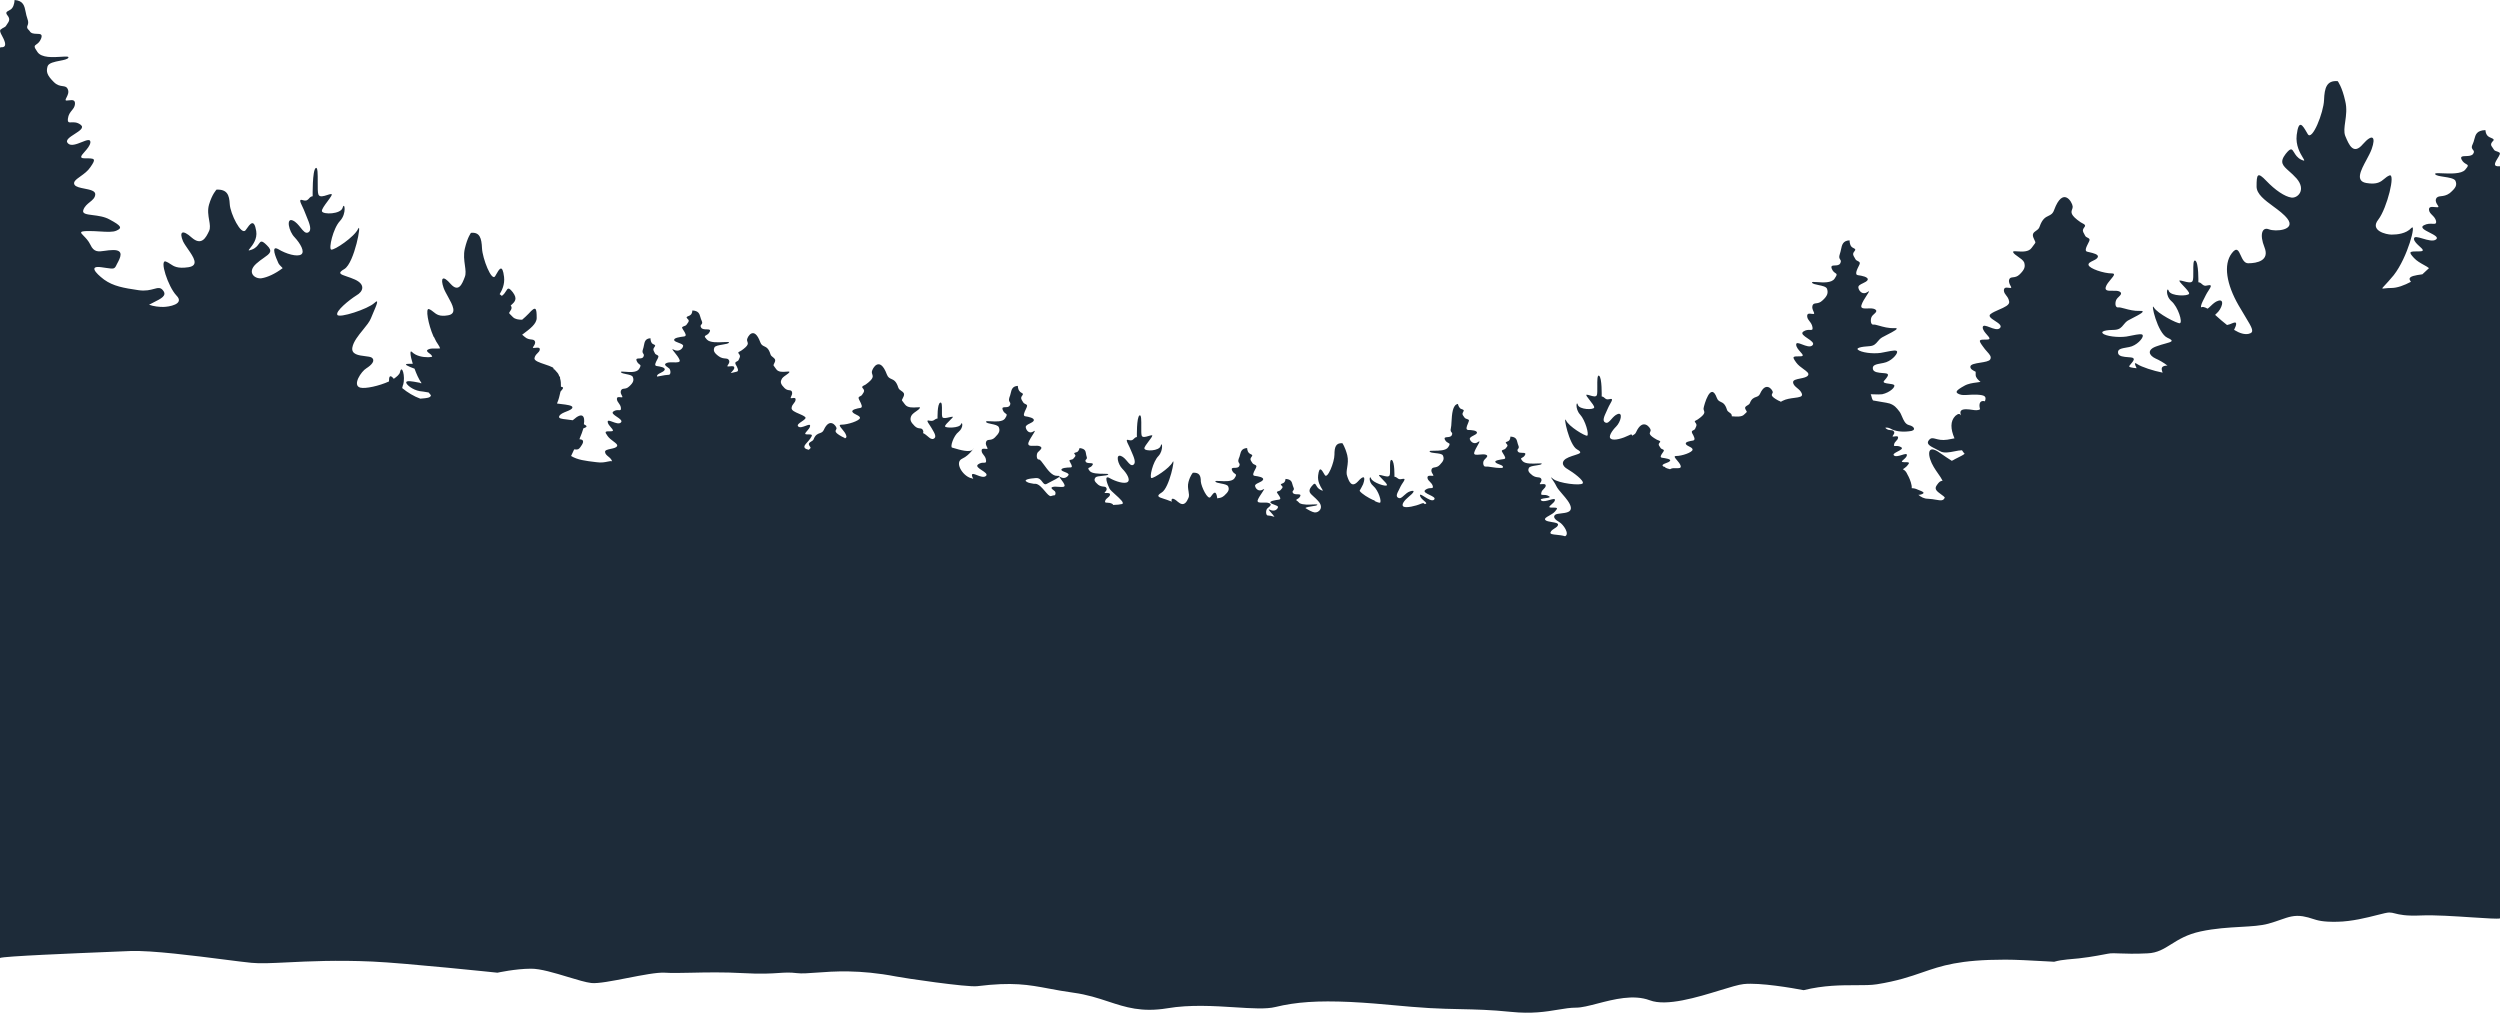 <svg width="2000" height="811" viewBox="0 0 2000 811" fill="none" xmlns="http://www.w3.org/2000/svg">
<path fill-rule="evenodd" clip-rule="evenodd" d="M1.058 27.518C1.058 27.518 0.706 27.165 0.706 26.812C-0.353 24.696 0 23.637 1.058 23.284C1.494 22.848 2.11 22.532 2.733 22.212C3.621 21.756 4.524 21.292 4.939 20.462C5.202 20.042 5.472 19.645 5.733 19.263C7.224 17.075 8.4 15.351 5.998 12.348C4.137 10.023 5.342 9.383 6.986 8.511C7.836 8.059 8.804 7.545 9.525 6.703C11.642 4.234 11.642 0 11.642 0C18.718 0.524 19.564 4.746 20.544 9.631C20.883 11.322 21.238 13.093 21.873 14.817C23.037 17.81 22.477 19.236 22.04 20.35C21.549 21.6 21.212 22.457 23.637 24.696C24.755 26.931 27.318 26.998 29.527 27.057C32.2 27.127 34.355 27.184 32.81 31.046C31.697 33.69 30.2 34.742 29.119 35.502C27.46 36.668 26.783 37.143 29.988 41.63C33.265 46.437 42.633 45.831 48.87 45.427C52.703 45.179 55.355 45.008 54.683 46.216C53.919 47.439 51.036 47.999 47.87 48.615C43.728 49.42 39.102 50.32 38.102 52.919C36.691 57.506 37.749 60.328 43.041 65.62C45.721 68.299 48.128 68.627 50.082 68.893C51.987 69.153 53.46 69.353 54.331 71.618C55.284 73.906 54.072 76.298 53.204 78.013C52.466 79.469 51.976 80.438 53.272 80.438C53.881 80.438 54.555 80.356 55.235 80.273C57.707 79.972 60.252 79.662 59.975 83.26C59.808 85.432 58.691 86.813 57.487 88.302C56.148 89.957 54.702 91.745 54.331 94.902C53.96 98.05 55.145 97.991 57.221 97.887C59.101 97.793 61.712 97.662 64.561 99.841C67.59 102.157 63.693 104.652 59.727 107.192C55.839 109.681 51.885 112.213 54.331 114.659C56.674 117.182 61.411 115.285 65.438 113.673C69.293 112.13 72.496 110.847 72.323 113.953C72.021 116.525 69.642 119.227 67.663 121.475C65.028 124.467 63.102 126.654 67.737 126.654C75.851 126.654 77.262 126.654 72.323 133.71C70.295 136.83 67.095 139.122 64.369 141.074C60.929 143.537 58.245 145.46 59.623 147.822C60.717 149.541 64.165 150.221 67.637 150.906C72.001 151.768 76.4 152.636 76.204 155.583C76.021 158.331 74.03 159.938 71.861 161.687C69.855 163.306 67.696 165.048 66.678 167.931C65.526 171.004 69.183 171.463 74.234 172.097C78.462 172.628 83.667 173.281 87.846 175.692C97.019 180.632 98.077 182.396 93.138 184.512C90.319 185.813 85.499 185.515 79.992 185.174C76.54 184.96 72.818 184.729 69.148 184.865C63.362 185.079 64.345 186.074 66.877 188.641C68.514 190.3 70.8 192.616 72.323 195.802C75.127 201.92 78.669 201.406 83.879 200.651C85.879 200.361 88.124 200.035 90.668 200.035C99.588 200.035 96.165 206.373 93.699 210.94L93.491 211.325C91.641 215.334 91.407 215.299 84.545 214.285C83.557 214.138 82.431 213.972 81.143 213.794C71.265 212.383 75.851 218.028 83.26 223.673C90.668 228.965 98.783 230.376 110.778 232.14C116.426 232.97 120.275 231.924 123.172 231.136C126.427 230.25 128.481 229.692 130.534 232.492C133.691 236.51 128.912 238.893 123.221 241.731C121.915 242.383 120.562 243.058 119.245 243.782C123.126 245.193 127.359 245.546 130.534 245.546C134.768 245.546 148.174 243.429 141.118 236.373C134.415 229.317 127.359 207.444 132.651 209.208C134.054 209.709 135.143 210.437 136.259 211.183C139.073 213.064 142.054 215.057 150.644 213.794C159.532 212.487 154.86 205.756 150.409 199.342C148.853 197.101 147.324 194.898 146.41 192.979C143.235 185.571 145.705 183.101 153.466 190.157C161.228 196.86 164.756 190.157 167.225 184.865C168.408 182.499 167.891 179.485 167.303 176.056C166.663 172.328 165.939 168.108 167.225 163.697C169.695 155.23 173.223 151.702 173.223 151.702C181.69 151.349 183.454 155.936 183.807 163.344C184.159 170.753 192.979 188.746 196.507 184.159L196.865 183.64C199.944 179.173 203.277 174.338 204.974 184.865C206.001 191.23 202.008 196.162 200.021 198.616C198.594 200.378 198.202 200.862 201.447 199.682C204.617 198.529 206.022 196.552 207.055 195.097C208.551 192.991 209.268 191.981 213.441 196.155C218.573 201.03 215.867 202.919 211.024 206.301C209.208 207.569 207.091 209.047 204.974 210.972C197.213 218.028 203.916 223.32 209.208 222.614C213.794 221.909 220.145 219.086 226.142 214.5L226.141 214.499C224.377 212.735 222.967 211.324 222.614 210.266C220.85 206.385 216.264 195.802 222.614 199.33C228.965 203.21 237.784 205.68 240.959 203.563C244.135 201.447 240.254 194.743 235.668 189.804C231.081 185.218 228.612 173.928 234.256 176.398C236.784 177.504 238.746 179.954 240.49 182.133C242.641 184.819 244.461 187.092 246.604 185.923C249.799 184.181 247.495 178.613 245.399 173.55C244.949 172.462 244.509 171.398 244.135 170.4C243.505 168.617 242.657 166.833 241.907 165.254C240.133 161.522 238.9 158.93 242.371 160.169C245.241 160.99 246.205 159.903 247.202 158.78C247.92 157.97 248.655 157.142 250.132 156.994C250.132 156.994 249.78 136.179 252.602 134.415C254.249 133.386 254.214 139.567 254.179 145.594C254.155 149.893 254.131 154.114 254.719 155.583C255.692 158.015 259.012 156.926 261.79 156.015C263.041 155.604 264.183 155.23 264.95 155.23C266.363 155.23 264.325 157.974 262.027 161.068C259.737 164.151 257.189 167.581 257.541 168.989C258.247 171.812 272.711 171.459 274.122 166.167C275.534 160.875 277.65 170.753 272.006 176.751C266.361 182.748 262.833 198.977 264.95 199.682C267.419 200.388 283.648 189.451 286.47 183.101C289.646 176.751 283.648 210.266 275.534 215.206C269.627 218.544 272.319 219.452 277.487 221.196C279.419 221.848 281.697 222.616 284.001 223.673C292.468 227.553 290.704 233.198 285.059 236.373C279.414 239.901 268.125 249.074 269.889 251.896C271.3 254.719 294.232 247.31 299.524 242.371C303.617 238.55 301.167 244.229 298.703 249.937C297.982 251.607 297.26 253.281 296.701 254.719C295.667 257.379 293.145 260.474 290.461 263.768C286.739 268.336 282.704 273.289 281.884 278.003C280.915 283.572 287.092 284.322 292.089 284.929C294.373 285.206 296.411 285.453 297.407 286.117C300.582 288.587 297.054 292.115 293.173 294.584C288.94 297.054 281.531 308.344 288.234 310.108C292.468 311.166 303.405 308.697 311.166 305.168C311.166 301.288 311.872 299.171 315.047 303.052C317.516 301.288 319.633 299.524 319.986 297.76C321.397 291.057 324.572 300.935 322.456 307.991C322.25 308.196 322.165 308.639 322.059 309.183C321.983 309.574 321.897 310.017 321.75 310.46C325.983 313.988 331.275 317.164 336.214 318.927C336.748 318.874 337.306 318.829 337.87 318.783C341.034 318.526 344.382 318.254 344.682 316.458V316.105C344.329 315.752 344.064 315.399 343.8 315.047C343.535 314.694 343.271 314.341 342.917 313.988C341.711 313.747 340.34 313.506 338.579 313.265C337.764 313.153 336.866 313.042 335.862 312.93C329.864 311.872 324.925 307.638 324.925 305.874C325.255 304.223 329.605 305.045 334.79 306.025L335.862 306.227C336.214 306.58 336.567 306.58 337.273 306.58C334.803 303.052 333.039 298.818 331.628 294.937C326.689 293.173 321.75 291.057 327.042 291.057H330.217C328.1 284.354 327.747 279.767 329.511 281.531C333.039 285.059 338.684 285.765 342.212 285.765C342.917 285.765 344.329 285.765 345.74 285.412C345.74 285.059 345.387 284.354 345.034 284.001C344.732 283.598 344.144 283.167 343.538 282.723C342.02 281.612 340.396 280.423 342.917 279.414C344.244 278.751 346.542 278.781 348.68 278.808C349.953 278.825 351.169 278.84 352.09 278.709C351.738 277.65 351.385 276.945 350.679 275.886C349.621 274.475 348.209 272.006 347.151 269.536C346.798 269.536 346.798 269.183 346.798 269.183C342.565 259.658 340.095 245.899 343.271 247.31C344.687 247.855 345.734 248.703 346.795 249.563C349.168 251.486 351.614 253.468 358.441 252.249C365.941 250.956 362.065 243.975 358.35 237.283C356.998 234.846 355.666 232.448 354.913 230.376C352.09 222.261 354.207 219.792 360.557 227.201C366.908 234.257 369.73 227.2 371.847 221.556C372.86 219.024 372.419 215.847 371.915 212.217C371.366 208.258 370.743 203.761 371.847 198.977C373.964 189.804 376.786 186.276 376.786 186.276C383.842 185.571 385.253 190.51 385.606 198.624C385.959 206.738 393.367 225.789 396.19 220.85C396.374 220.527 396.559 220.2 396.743 219.873C399.375 215.202 401.927 210.675 403.246 221.556C403.951 227.553 401.482 232.492 399.718 235.315C399.864 235.461 400.071 235.607 400.313 235.779C400.655 236.021 401.068 236.313 401.482 236.726C403.218 235.486 404.169 233.941 404.903 232.75C406.257 230.551 406.87 229.556 410.302 233.904C414.182 239.196 412.066 241.312 408.538 244.488C409.243 245.193 409.596 246.251 408.89 247.663C407.9 249.478 407.296 249.981 407.331 250.436C407.37 250.953 408.236 251.407 410.302 253.66C412.066 255.424 414.888 255.777 417.71 255.777C419.474 254.366 421.238 252.602 423.002 250.838C428.647 244.488 429.353 246.251 429.353 254.366C429.353 259.066 423.921 263.127 418.531 267.158L417.71 267.772C418.082 268.144 418.453 268.417 418.824 268.696C419.159 268.947 419.493 269.202 419.827 269.536C421.662 271.188 423.497 271.407 424.985 271.585C426.357 271.75 427.434 271.879 427.941 273.064C428.517 274.599 427.527 276.03 426.845 277.016C426.273 277.842 425.918 278.356 426.883 278.356C427.372 278.356 427.917 278.3 428.461 278.243C430.277 278.055 432.094 277.867 431.822 279.767C431.658 280.913 430.887 281.679 430.037 282.524C429.054 283.499 427.967 284.579 427.589 286.47C427.125 288.555 431.531 290.032 435.909 291.5C438.198 292.267 440.479 293.031 442.053 293.879C442.759 294.232 443.112 294.937 442.759 295.29C443.464 295.29 444.17 295.996 445.229 297.407C446.287 298.465 446.992 299.524 447.345 300.935C447.44 301.029 447.534 301.098 447.622 301.163C447.862 301.338 448.051 301.477 448.051 301.993V302.699C448.756 304.816 448.756 306.932 448.756 309.402C451.226 309.755 450.873 310.46 448.404 313.283C447.698 316.458 446.992 319.633 445.581 322.808C446.58 322.962 447.745 323.099 448.954 323.241C453.299 323.751 458.205 324.327 457.929 325.983C457.757 327.359 455.573 328.232 453.216 329.174C450.738 330.164 448.068 331.231 447.345 333.039C446.585 334.813 449.466 335.131 453.373 335.562C454.904 335.73 456.593 335.916 458.282 336.214C458.282 335.862 458.635 335.862 458.635 335.862C466.043 329.158 468.16 333.039 467.102 339.39C469.924 340.801 469.924 341.506 467.102 342.565H466.749C466.043 345.034 464.985 347.857 463.927 350.326C463.927 350.679 463.574 351.032 463.574 351.385C468.513 351.738 466.043 355.265 464.279 357.735C462.868 359.499 462.515 359.852 459.34 359.499C458.988 360.381 458.547 361.263 458.106 362.145C457.665 363.027 457.223 363.909 456.871 364.791C462.134 367.948 468.094 368.664 476.834 369.712L476.98 369.73C481.148 370.355 483.962 369.749 486.076 369.294C487.541 368.979 488.67 368.736 489.681 369.024C489.162 367.297 487.882 366.246 486.67 365.25C485.406 364.213 484.216 363.236 484.036 361.616C483.847 360.103 486.193 359.604 488.627 359.086C490.734 358.637 492.907 358.175 493.562 357.029C494.369 355.818 492.75 354.606 490.687 353.063C489.147 351.911 487.36 350.574 486.153 348.915C483.33 345.034 484.036 345.034 488.622 345.034C491.456 345.034 490.341 343.757 488.809 342.001C487.671 340.697 486.303 339.129 486.153 337.626C485.982 335.922 487.787 336.604 490.017 337.448C492.404 338.351 495.277 339.438 496.737 337.979C498.139 336.576 495.797 335 493.517 333.466C491.208 331.912 488.964 330.401 490.739 329.159C492.377 328.012 493.862 328.082 494.949 328.134C496.203 328.193 496.926 328.227 496.737 326.336C496.547 324.628 495.745 323.533 494.989 322.501C494.34 321.614 493.725 320.774 493.562 319.633C493.285 317.419 494.745 317.593 496.238 317.771C496.649 317.82 497.062 317.869 497.442 317.869C498.26 317.869 497.94 317.262 497.468 316.365C496.92 315.327 496.169 313.902 496.737 312.577C497.26 311.18 498.13 311.08 499.26 310.949C500.413 310.817 501.836 310.653 503.44 309.049C506.615 306.227 507.321 304.11 506.262 301.64C505.874 300.281 503.347 299.777 500.977 299.304C499.042 298.918 497.212 298.553 496.737 297.76C496.474 297.103 497.97 297.229 500.117 297.408C503.738 297.711 509.208 298.17 511.201 295.29C512.936 292.472 512.538 292.185 511.565 291.481C510.954 291.041 510.117 290.436 509.437 288.94C508.48 286.834 509.704 286.806 511.249 286.77C512.552 286.739 514.084 286.703 514.729 285.412C515.4 284.069 515.034 283.525 514.617 282.906C514.157 282.223 513.636 281.449 514.376 279.414C514.74 278.415 514.939 277.369 515.132 276.361C515.687 273.453 516.182 270.856 520.374 270.594C520.374 270.594 520.374 273.064 521.432 274.475C521.813 274.983 522.423 275.263 522.965 275.511C523.929 275.953 524.678 276.296 523.549 277.65C522.182 279.292 522.722 280.296 523.363 281.487C523.549 281.832 523.743 282.193 523.902 282.59C524.177 283.277 524.826 283.589 525.433 283.881C526.385 284.339 527.233 284.747 526.372 286.47C526.169 286.875 525.952 287.288 525.736 287.698C524.447 290.146 523.198 292.518 525.313 292.821C527.783 293.173 532.722 293.879 531.663 295.996C531.182 296.958 529.825 297.629 528.522 298.273C526.959 299.046 525.474 299.781 525.666 300.935V301.288C526.576 301.122 527.447 300.957 528.27 300.801C530.958 300.29 533.135 299.876 534.486 299.876C536.955 300.229 536.603 296.349 535.544 294.937C535.202 294.595 534.693 294.232 534.169 293.858C532.535 292.691 530.755 291.42 533.427 290.351C534.68 289.794 536.756 289.842 538.724 289.886C541.745 289.955 544.513 290.018 543.658 287.881C542.994 286.054 541.079 283.68 539.643 281.9C538.028 279.898 537.018 278.647 539.072 279.767C542.953 281.884 546.128 279.062 546.481 276.945C546.882 275.74 544.886 274.993 542.895 274.248C541.386 273.683 539.881 273.119 539.425 272.358C538.386 270.281 544.145 269.562 547.027 269.203L547.187 269.183C549.741 268.864 548.249 266.521 546.635 263.986C546.466 263.721 546.295 263.453 546.128 263.186C545.072 261.708 546.039 261.367 547.212 260.953C547.999 260.676 548.878 260.366 549.303 259.658C549.535 259.271 549.801 258.919 550.052 258.585C550.948 257.396 551.662 256.449 550.009 255.072C548.635 253.698 549.49 253.364 550.646 252.913C551.271 252.67 551.983 252.392 552.479 251.896C553.89 250.838 553.89 248.368 553.89 248.368C558.887 248.631 559.571 251.052 560.326 253.729C560.583 254.642 560.85 255.585 561.298 256.483C562.21 258.306 561.614 258.999 561.068 259.632C560.558 260.224 560.093 260.764 560.945 262.127C561.752 263.419 563.667 263.454 565.305 263.485C567.246 263.521 568.797 263.55 567.648 265.655C566.804 267.203 565.68 267.797 564.879 268.22C563.671 268.858 563.198 269.107 565.532 271.653C567.927 274.265 574.486 273.922 578.909 273.691C581.654 273.547 583.577 273.447 583.172 274.122C582.691 274.924 580.463 275.288 578.075 275.679C575.206 276.148 572.107 276.656 571.529 278.003C570.471 280.473 571.177 282.237 575.057 285.059C577.015 286.483 578.794 286.65 580.212 286.782C581.604 286.913 582.647 287.011 583.172 288.234C583.944 289.585 583.026 290.936 582.384 291.883C581.851 292.667 581.507 293.173 582.466 293.173C582.955 293.173 583.5 293.117 584.044 293.061C585.86 292.873 587.677 292.685 587.405 294.584C587.168 295.533 586.453 296.322 585.688 297.166C585.315 297.578 584.93 298.002 584.583 298.465C585.147 298.324 585.825 298.183 586.502 298.042C587.518 297.83 588.534 297.619 589.169 297.407C591.639 297.054 589.875 293.879 588.464 291.409C587.838 289.95 588.568 289.599 589.416 289.193C590.002 288.911 590.645 288.603 590.933 287.881C591.072 287.533 591.225 287.213 591.37 286.909C591.96 285.673 592.419 284.711 591.286 283.295C590.013 282.023 590.76 281.668 591.805 281.172C592.208 280.98 592.656 280.768 593.05 280.473C599.045 276.302 598.492 274.828 597.937 273.346C597.741 272.823 597.544 272.298 597.636 271.653C597.989 269.183 603.281 260.363 608.22 273.77C608.987 275.917 610.154 276.464 611.43 277.062C613.091 277.841 614.938 278.708 616.334 283.295C616.626 284.461 617.519 285.145 618.368 285.795C619.574 286.719 620.691 287.574 619.862 289.646C619.207 291.285 618.779 291.706 618.793 292.111C618.809 292.578 619.41 293.024 620.921 295.29C622.668 297.911 626.578 297.557 629.136 297.326C630.711 297.184 631.773 297.088 631.505 297.76C631.061 298.499 629.999 299.237 628.863 300.028C627.285 301.125 625.564 302.322 625.154 303.757C624.096 305.874 624.802 307.638 627.624 310.46C629.048 311.885 630.382 312.051 631.445 312.184C632.489 312.314 633.272 312.412 633.622 313.635C634 314.961 633.363 316.286 632.909 317.23C632.517 318.045 632.262 318.575 632.916 318.575C633.233 318.575 633.604 318.521 633.984 318.466C635.295 318.277 636.717 318.072 636.444 319.986C636.281 321.129 635.664 321.894 635.013 322.701C634.258 323.637 633.458 324.631 633.269 326.336C633.045 328.35 636.084 329.654 639.148 330.969C640.916 331.727 642.691 332.489 643.853 333.392C645.452 334.458 643.471 335.793 641.427 337.171C639.412 338.528 637.335 339.928 638.561 341.154C639.829 342.422 642.402 341.456 644.556 340.647C646.594 339.882 648.258 339.257 648.086 340.801C647.933 342.174 646.659 343.613 645.604 344.804C644.22 346.368 643.214 347.504 645.616 347.504C649.85 347.504 650.556 347.504 648.086 351.032C647.296 352.161 646.433 353.11 645.672 353.947C644.054 355.725 642.893 357.001 643.853 358.441C644.558 359.146 645.616 359.499 647.028 359.852C648.064 358.815 648.508 358.54 648.526 358.239C648.545 357.926 648.101 357.584 647.38 356.324C646.542 354.646 647.697 353.966 648.921 353.245C649.756 352.754 650.622 352.243 650.908 351.385C652.303 347.799 654.147 347.138 655.807 346.543C657.086 346.085 658.255 345.666 659.023 343.976C663.609 333.745 668.901 340.448 669.254 342.565C669.254 342.983 669.056 343.342 668.857 343.702C668.216 344.862 667.566 346.038 673.487 349.268C673.931 349.563 674.374 349.735 674.765 349.887C675.309 350.097 675.752 350.269 675.957 350.679C677.015 350.326 677.368 349.621 677.015 348.562C676.557 346.729 674.974 344.83 673.67 343.265C671.963 341.217 670.734 339.742 673.135 339.742C678.427 339.742 687.599 336.567 687.952 334.45C688.144 333.296 686.658 332.562 685.096 331.789C683.792 331.145 682.436 330.474 681.955 329.511C680.896 327.747 685.835 326.689 688.305 326.336C690.517 326.02 689.049 323.156 687.704 320.533C687.548 320.229 687.393 319.927 687.246 319.633C686.362 317.864 687.141 317.481 688.106 317.007C688.681 316.725 689.321 316.41 689.716 315.752C689.903 315.441 690.1 315.152 690.29 314.875C691.174 313.582 691.874 312.557 690.422 310.813C689.026 309.417 690.059 308.905 691.426 308.228C691.786 308.049 692.17 307.859 692.538 307.638C699.076 302.931 698.442 301.131 697.819 299.366C697.602 298.75 697.386 298.137 697.478 297.407C697.83 294.584 703.828 284.354 709.473 299.524C710.394 301.981 711.717 302.566 713.149 303.2C715.008 304.023 717.051 304.928 718.645 310.108C719.072 311.387 720.129 312.094 721.123 312.759C722.596 313.743 723.932 314.636 722.879 317.164C722.039 319.18 721.519 319.676 721.547 320.137C721.579 320.645 722.274 321.112 723.937 323.514C725.93 326.392 730.563 326.074 733.476 325.875C735.204 325.756 736.326 325.679 735.932 326.336C735.458 327.285 734.203 328.164 732.867 329.098C731.225 330.248 729.46 331.483 728.876 333.039C727.818 335.862 728.523 337.626 731.699 340.801C733.302 342.404 734.725 342.568 735.878 342.701C737.008 342.831 737.878 342.932 738.402 344.329C738.755 345.034 738.755 345.74 738.402 346.446C739.964 347.156 741.184 348.209 742.267 349.145C743.875 350.534 745.183 351.664 746.869 351.032C749.588 349.823 747.65 346.546 745.93 343.635C745.641 343.146 745.358 342.668 745.105 342.212C744.642 341.379 744.058 340.522 743.518 339.729C742 337.501 740.831 335.786 743.694 336.567C745.991 336.985 746.805 336.414 747.672 335.804C748.27 335.385 748.893 334.947 750.044 334.803C750.044 334.803 749.691 323.161 752.161 322.103C753.645 321.467 753.6 325.033 753.558 328.441C753.53 330.705 753.502 332.9 753.925 333.745C754.635 334.927 757.089 334.366 759.267 333.867C760.338 333.622 761.342 333.392 762.039 333.392C762.876 333.392 761.489 334.742 759.838 336.35C758.01 338.13 755.856 340.227 756.042 341.154C756.395 342.565 767.684 342.565 768.742 339.39C769.801 336.567 771.212 341.859 766.978 345.387C762.745 348.562 759.922 357.735 761.686 358.088C761.985 358.148 762.588 358.329 763.396 358.572C767.352 359.762 776.217 362.429 778.268 359.499C780.737 355.971 776.151 364.085 769.801 366.908C763.45 369.73 769.801 380.314 776.504 382.431C777.209 382.431 777.915 382.783 778.621 383.136C778.488 382.738 778.305 382.389 778.129 382.053C777.836 381.497 777.562 380.974 777.562 380.314C777.393 378.455 779.248 379.187 781.575 380.104C784.106 381.102 787.197 382.321 788.852 380.667C790.214 379.304 787.877 377.778 785.531 376.245C783.017 374.603 780.494 372.954 782.501 371.494C784.336 370.159 785.935 370.166 787.073 370.17C788.341 370.176 789.038 370.178 788.852 368.319C788.659 366.2 787.73 365.028 786.87 363.941C786.153 363.037 785.484 362.192 785.324 360.91C785.045 358.682 786.746 358.873 788.342 359.052C788.768 359.099 789.186 359.146 789.557 359.146C790.363 359.146 790.064 358.557 789.603 357.647C789.054 356.566 788.277 355.034 788.852 353.501C789.375 352.106 790.329 352.004 791.544 351.875C792.786 351.741 794.302 351.579 795.907 349.974C799.436 346.446 800.141 344.682 799.083 341.859C798.485 340.265 795.637 339.684 793.08 339.162C791.11 338.76 789.312 338.394 788.852 337.626C788.432 336.787 790.23 336.89 792.75 337.035C796.589 337.255 802.105 337.572 804.022 334.803C805.943 331.815 805.539 331.539 804.53 330.849C803.871 330.398 802.954 329.772 802.258 328.1C801.308 325.821 802.608 325.791 804.231 325.754C805.622 325.722 807.251 325.685 807.903 324.219C808.565 322.895 808.217 322.347 807.807 321.702C807.344 320.972 806.801 320.116 807.55 317.869C808.033 316.806 808.304 315.663 808.567 314.557C809.263 311.626 809.898 308.953 814.253 308.696C814.253 308.696 814.253 311.519 815.664 312.93C816.068 313.604 816.73 313.969 817.295 314.28C818.209 314.785 818.871 315.15 817.781 316.458C816.26 318.283 817.099 319.583 818.038 321.038C818.188 321.27 818.34 321.507 818.486 321.75C818.905 322.588 819.656 322.928 820.322 323.23C821.34 323.692 822.162 324.065 821.309 325.983C821.099 326.455 820.874 326.935 820.651 327.41C819.37 330.137 818.148 332.739 820.25 333.039C822.72 333.392 828.012 334.45 826.954 336.567C826.49 337.494 825.149 338.15 823.817 338.802C822.104 339.639 820.405 340.47 820.603 341.859C820.956 344.329 823.426 347.504 826.954 345.034C828.686 343.879 827.688 345.456 826.193 347.814C824.949 349.778 823.361 352.284 822.72 354.207C822.061 356.843 824.548 356.744 827.286 356.634C828.944 356.567 830.695 356.497 831.893 357.029C834.288 358.094 832.667 359.561 831.272 360.823C830.818 361.233 830.388 361.622 830.129 361.969C829.07 363.38 829.07 367.966 831.187 367.613C832.124 367.613 833.519 369.543 835.235 371.92C838.042 375.806 841.711 380.886 845.652 380.667C850.403 380.403 845.478 382.904 841.218 385.066C839.784 385.794 838.426 386.484 837.537 387.017C835.809 388.054 834.927 386.889 833.855 385.473C832.739 383.998 831.417 382.251 828.718 382.431C823.426 382.783 818.134 383.842 821.662 385.606C822.72 386.312 824.837 386.664 826.954 387.017H828.365C831.078 387.211 833.685 390.28 835.951 392.947C837.811 395.136 839.441 397.054 840.713 396.896C841.291 396.703 841.869 396.51 842.447 396.375C842.927 396.262 843.407 396.19 843.888 396.19C844.593 395.484 844.593 393.72 843.888 393.015C843.65 392.777 843.288 392.504 842.906 392.215C841.583 391.218 840.014 390.034 842.477 389.487C843.646 389.227 845.295 389.35 846.876 389.468C849.585 389.67 852.095 389.858 851.649 388.075C851.318 386.75 849.897 384.88 848.812 383.452C847.587 381.839 846.79 380.79 848.474 381.725C851.649 383.489 854.119 381.372 854.824 379.961C855.229 378.95 853.547 378.287 851.905 377.639C850.682 377.157 849.481 376.683 849.18 376.08C848.474 374.316 853.766 373.964 856.236 373.964C858.333 373.964 857.377 372.183 856.393 370.349C856.218 370.023 856.042 369.696 855.883 369.377C855.056 368.137 855.804 367.987 856.778 367.791C857.466 367.653 858.267 367.492 858.705 366.908C858.941 366.593 859.194 366.314 859.43 366.054C860.252 365.147 860.86 364.477 859.764 363.38C858.877 362.493 859.522 362.303 860.473 362.021C861.037 361.855 861.708 361.656 862.233 361.263C863.292 360.205 863.644 358.441 863.644 358.441C868.175 358.974 868.478 360.916 868.811 363.05C868.919 363.742 869.03 364.453 869.289 365.144C869.845 366.626 869.33 367.135 868.87 367.591C868.453 368.003 868.081 368.372 868.583 369.377C869.066 370.342 870.648 370.427 872.026 370.502C873.672 370.591 875.027 370.664 873.875 372.2C873.174 373.322 872.25 373.719 871.568 374.012C870.535 374.456 870.058 374.661 871.759 376.786C873.483 378.941 879.027 378.99 882.837 379.023C885.264 379.044 886.988 379.059 886.576 379.608C886.078 380.272 884.021 380.468 881.87 380.672C879.447 380.902 876.906 381.143 876.345 382.078C874.934 383.842 875.639 385.253 878.462 387.723C880.064 388.969 881.577 389.137 882.773 389.27C883.947 389.4 884.815 389.497 885.165 390.545C885.762 391.74 884.785 392.823 884.139 393.54C883.64 394.092 883.339 394.426 884.106 394.426C884.295 394.426 884.508 394.419 884.735 394.413C886.214 394.369 888.293 394.308 887.987 395.837C887.813 396.885 887.033 397.5 886.204 398.155C885.359 398.822 884.463 399.529 884.106 400.776C883.734 402.08 884.444 402.105 885.716 402.15C886.853 402.191 888.439 402.247 890.104 403.246C890.104 403.422 890.192 403.51 890.28 403.598C890.369 403.687 890.457 403.775 890.457 403.951C893.279 403.951 896.102 403.598 897.513 403.246C899.963 402.577 895.942 398.954 892.291 395.664C890.16 393.744 888.155 391.938 887.635 390.898C886.223 388.075 882.695 379.608 887.635 382.431C892.573 385.253 899.629 387.37 902.099 385.606C904.569 383.842 901.394 378.55 897.865 375.022C894.338 371.494 892.221 363.027 896.807 364.791C898.869 365.584 900.432 367.447 901.816 369.097C903.511 371.117 904.938 372.818 906.686 371.847C909.13 370.319 907.075 365.615 905.335 361.632C905.066 361.016 904.805 360.418 904.569 359.852C904.068 358.549 903.424 357.246 902.849 356.081C901.398 353.144 900.379 351.08 903.157 352.09C905.429 352.71 906.25 351.879 907.106 351.012C907.713 350.399 908.337 349.767 909.508 349.621C909.508 349.621 909.155 333.745 911.625 332.334C913.109 331.486 913.064 336.498 913.021 341.246C912.993 344.399 912.966 347.436 913.389 348.562C914.104 350.233 916.596 349.482 918.789 348.821C919.838 348.505 920.818 348.209 921.503 348.209C922.582 348.209 920.912 350.408 919.061 352.845C917.281 355.19 915.332 357.755 915.505 358.793C915.858 361.263 927.5 360.91 928.559 356.677C929.617 352.443 931.028 360.205 926.795 364.791C922.208 369.377 919.386 382.078 921.15 382.431C922.914 382.783 935.615 374.669 938.084 369.73C940.554 364.791 935.615 390.545 929.264 394.073C924.533 396.964 926.852 397.702 931.114 399.057C932.572 399.521 934.259 400.057 935.968 400.776C936.32 400.776 937.026 401.129 937.379 401.482C936.673 398.307 938.437 397.954 942.318 401.482C947.257 405.715 949.374 401.482 950.785 398.307C951.461 396.785 951.165 395.021 950.829 393.015C950.464 390.832 950.05 388.363 950.785 385.606C952.196 380.314 954.313 378.197 954.313 378.197C959.605 377.844 960.663 380.667 960.663 385.253C961.016 389.487 966.308 400.423 968.425 397.601C968.582 397.392 968.739 397.178 968.896 396.965C970.85 394.311 972.737 391.749 973.717 397.954V398.659C974.054 398.575 974.412 398.531 974.794 398.484C976.012 398.334 977.482 398.153 979.361 396.542C982.889 393.367 983.595 391.604 982.537 389.134C981.958 387.784 979.273 387.278 976.784 386.808C974.717 386.418 972.785 386.053 972.305 385.253C971.9 384.578 973.562 384.678 975.946 384.821C979.792 385.052 985.516 385.397 987.476 382.783C989.42 379.975 988.983 379.68 987.947 378.982C987.291 378.54 986.395 377.937 985.712 376.433C984.755 374.328 986.081 374.299 987.721 374.263C989.104 374.232 990.711 374.197 991.356 372.905C992.028 371.563 991.661 371.019 991.244 370.399C990.785 369.717 990.264 368.943 991.004 366.908C991.489 365.937 991.761 364.885 992.025 363.864C992.72 361.176 993.36 358.696 997.707 358.441C997.707 358.441 997.707 360.91 999.118 362.321C999.499 362.829 1000.11 363.109 1000.65 363.357C1001.61 363.799 1002.36 364.142 1001.23 365.497C999.782 367.24 1000.48 368.265 1001.37 369.558C1001.56 369.835 1001.75 370.125 1001.94 370.436C1002.34 371.106 1003.05 371.42 1003.7 371.706C1004.75 372.173 1005.64 372.567 1004.76 374.316C1004.56 374.722 1004.34 375.135 1004.13 375.545C1002.84 377.993 1001.59 380.365 1003.7 380.667L1003.86 380.689C1006.39 381.05 1011.44 381.769 1010.41 383.842C1009.92 384.811 1008.48 385.484 1007.09 386.132C1005.44 386.9 1003.87 387.633 1004.06 388.781C1004.41 390.898 1006.88 393.72 1010.41 391.604C1012.14 390.451 1011.15 391.913 1009.66 394.111C1008.41 395.95 1006.82 398.303 1006.17 400.071C1005.53 402.205 1007.86 402.144 1010.51 402.076C1012.23 402.031 1014.09 401.982 1015.35 402.54C1017.68 403.576 1016.2 404.803 1014.84 405.941C1014.34 406.352 1013.86 406.752 1013.58 407.126C1012.52 408.538 1012.52 412.771 1014.64 412.418C1015.7 412.418 1017.46 412.771 1019.58 413.477C1018.91 412.399 1017.77 411.115 1016.8 410.018C1015.23 408.244 1014.09 406.96 1016.05 407.832C1019.58 409.596 1022.05 407.479 1022.4 405.715C1022.6 404.937 1021.07 404.373 1019.49 403.787C1018.21 403.311 1016.88 402.82 1016.41 402.187C1015.38 400.818 1020.33 400.113 1022.88 399.75L1023.11 399.718C1025.26 399.41 1023.93 397.496 1022.62 395.608C1022.42 395.329 1022.23 395.051 1022.05 394.779C1020.97 393.485 1021.74 393.246 1022.74 392.933C1023.38 392.734 1024.11 392.505 1024.52 391.956C1024.74 391.667 1024.97 391.407 1025.19 391.164C1026.02 390.226 1026.63 389.55 1025.22 388.428C1024.08 387.513 1024.87 387.191 1025.85 386.789C1026.38 386.572 1026.97 386.331 1027.34 385.959C1028.4 384.9 1028.4 383.136 1028.4 383.136C1032.89 383.4 1033.42 385.442 1034 387.635C1034.2 388.374 1034.4 389.129 1034.75 389.839C1035.49 391.311 1034.98 391.919 1034.52 392.465C1034.1 392.965 1033.72 393.413 1034.4 394.426C1035.03 395.371 1036.57 395.402 1037.93 395.429C1039.62 395.462 1041.02 395.49 1040.04 397.248C1039.34 398.483 1038.45 398.924 1037.84 399.233C1037.22 399.542 1036.87 399.718 1037.22 400.423C1037.93 400.776 1038.28 401.129 1038.98 401.834L1039.69 402.54C1042.38 403.987 1047.12 403.739 1050.38 403.568C1052.68 403.448 1054.24 403.366 1053.8 403.951C1053.46 404.456 1051.69 404.72 1049.72 405.011C1047.57 405.33 1045.2 405.682 1044.28 406.421C1047.1 408.185 1049.57 409.596 1051.68 409.949C1055.21 410.302 1059.45 406.068 1054.51 400.776C1053.27 399.354 1052.02 398.238 1050.92 397.263C1047.93 394.61 1046.12 393.004 1049.21 389.134C1051.68 386.05 1052.11 386.8 1053.02 388.382C1053.67 389.514 1054.56 391.073 1056.62 391.956C1058.72 393.004 1058.46 392.591 1057.56 391.12C1056.33 389.126 1053.9 385.187 1054.51 380.314C1055.47 372.575 1057.33 375.741 1059.25 379.036C1059.43 379.346 1059.62 379.658 1059.8 379.961C1061.92 383.842 1067.56 369.73 1067.56 363.732C1067.56 357.735 1068.62 354.207 1073.91 354.56C1073.91 354.56 1076.03 357.382 1077.79 364.085C1078.71 367.761 1078.19 371.054 1077.74 373.963C1077.32 376.639 1076.95 378.991 1077.79 381.02C1079.2 385.253 1081.32 390.545 1086.26 385.253C1091.2 379.608 1092.61 381.372 1090.49 387.37C1089.79 388.781 1088.73 390.898 1087.67 392.662C1089.43 395.131 1094.73 398.307 1098.61 400.071C1099.31 400.071 1099.66 400.071 1099.66 400.776C1101.78 401.834 1103.19 402.187 1103.9 402.187C1105.66 401.834 1102.84 392.309 1098.61 388.781C1094.37 385.253 1095.78 379.608 1096.84 382.783C1097.9 385.959 1109.19 389.839 1109.54 388.075C1109.72 387.193 1107.69 385.165 1105.88 383.357C1104.07 381.549 1102.49 379.961 1103.55 379.961C1104.24 379.961 1105.23 380.224 1106.28 380.504C1108.47 381.084 1110.95 381.74 1111.66 380.314C1112.08 379.469 1112.06 377.164 1112.03 374.766C1111.98 371.154 1111.94 367.33 1113.42 367.966C1115.89 369.377 1115.54 381.372 1115.54 381.372C1116.68 381.514 1117.3 381.998 1117.89 382.458C1118.76 383.141 1119.57 383.769 1121.89 383.136C1124.63 382.637 1123.68 384.079 1122.25 386.213C1121.66 387.097 1121 388.1 1120.48 389.134C1120.13 390.018 1119.64 390.947 1119.16 391.864C1117.72 394.607 1116.34 397.249 1118.72 398.307C1120.25 399.075 1121.58 397.856 1123.21 396.358C1124.58 395.105 1126.15 393.657 1128.24 393.015C1132.83 391.604 1130.71 394.426 1127.18 397.248C1123.65 400.071 1120.48 403.951 1122.95 405.363C1125.07 406.421 1132.12 405.01 1137.06 402.893C1138.83 402.187 1139.53 402.54 1139.53 403.246C1142.04 403.052 1140.96 402.118 1139.34 400.732C1138.01 399.588 1136.32 398.137 1136 396.542C1135.69 394.954 1137.37 396.012 1139.58 397.398C1142.27 399.09 1145.74 401.269 1147.29 399.718C1148.68 398.334 1146.16 397.12 1143.65 395.909C1141.04 394.65 1138.44 393.395 1140.24 391.956C1141.92 390.606 1143.53 390.548 1144.67 390.507C1145.91 390.462 1146.6 390.437 1146.23 388.781C1145.7 387.194 1144.73 386.223 1143.85 385.342C1142.97 384.459 1142.18 383.666 1142 382.431C1141.71 380.397 1143.57 380.516 1145.22 380.622C1145.58 380.645 1145.92 380.667 1146.23 380.667C1147.06 380.667 1146.72 380.121 1146.2 379.287C1145.62 378.346 1144.8 377.037 1145.18 375.728C1145.53 374.313 1146.5 374.139 1147.74 373.918C1148.98 373.698 1150.47 373.431 1151.88 371.847C1155.05 368.672 1155.41 366.908 1154.35 364.438C1153.77 363.094 1151 362.795 1148.42 362.517C1146.27 362.284 1144.25 362.067 1143.76 361.263C1143.22 360.587 1144.86 360.584 1147.24 360.581C1151.07 360.574 1156.84 360.564 1158.58 357.735C1160.28 355.182 1159.8 354.938 1158.69 354.373C1157.96 354.001 1156.95 353.49 1156.11 352.09C1154.95 349.955 1156.24 349.849 1157.87 349.716C1159.21 349.606 1160.77 349.479 1161.4 348.209C1162.09 346.846 1161.7 346.388 1161.23 345.842C1160.74 345.257 1160.15 344.57 1160.7 342.565C1160.99 341.505 1161.09 339.629 1161.21 337.447C1161.54 331.642 1161.98 323.674 1166.34 323.161C1166.34 323.161 1166.7 325.278 1168.11 326.689C1168.56 327.025 1169.11 327.219 1169.61 327.395C1170.7 327.772 1171.54 328.067 1170.58 329.511C1169.49 331.146 1170.08 331.939 1170.89 333.028C1171.13 333.349 1171.39 333.696 1171.64 334.098C1172.18 334.781 1172.99 335.041 1173.7 335.267C1174.82 335.624 1175.67 335.898 1174.81 337.626C1174.65 338.061 1174.47 338.504 1174.29 338.944C1173.31 341.359 1172.37 343.678 1174.46 343.976C1176.93 343.976 1182.22 344.329 1181.51 346.446C1181.21 347.202 1180 347.829 1178.77 348.465C1177.13 349.312 1175.47 350.176 1175.87 351.385C1176.57 353.501 1179.4 355.971 1182.57 353.501C1184.38 352.298 1183.44 353.947 1182.11 356.307C1181.1 358.097 1179.85 360.295 1179.4 361.969C1178.75 364.134 1181.15 363.907 1183.84 363.654C1185.54 363.494 1187.34 363.324 1188.57 363.732C1190.82 364.482 1189.53 365.764 1188.33 366.949C1187.84 367.436 1187.36 367.907 1187.16 368.319C1186.1 369.73 1186.45 373.611 1188.57 373.258C1189.46 373.109 1190.92 373.336 1192.75 373.623C1195.27 374.016 1198.5 374.521 1201.98 374.316C1201.98 374.316 1202.1 374.188 1202.21 374.009C1202.27 373.891 1202.33 373.751 1202.33 373.611C1202.52 372.658 1201.06 372.117 1199.51 371.542C1198.2 371.053 1196.82 370.541 1196.33 369.73C1195.3 368.36 1200.26 367.656 1202.81 367.293L1203.03 367.26C1205.06 366.97 1203.99 365.249 1202.76 363.272C1202.5 362.845 1202.23 362.407 1201.98 361.969C1200.86 360.409 1201.72 360.116 1202.77 359.756C1203.38 359.546 1204.06 359.314 1204.45 358.793C1204.65 358.523 1204.86 358.278 1205.07 358.047C1205.93 357.073 1206.58 356.338 1205.15 354.913C1204.01 353.997 1204.79 353.676 1205.77 353.274C1206.31 353.056 1206.9 352.815 1207.27 352.443C1208.33 351.385 1208.33 349.268 1208.33 349.268C1212.85 349.534 1213.36 351.605 1213.94 353.969C1214.13 354.74 1214.33 355.543 1214.68 356.324C1215.41 357.974 1214.9 358.576 1214.45 359.12C1214.03 359.623 1213.65 360.077 1214.32 361.263C1214.95 362.208 1216.5 362.239 1217.86 362.266C1219.54 362.3 1220.94 362.328 1219.97 364.085C1219.27 365.347 1218.34 365.829 1217.68 366.173C1216.68 366.694 1216.29 366.899 1218.2 369.024C1220.4 371.219 1226.14 370.957 1229.91 370.784C1232.21 370.679 1233.77 370.608 1233.37 371.141C1232.9 371.769 1231.04 372.047 1229.02 372.349C1226.5 372.727 1223.73 373.14 1223.14 374.316C1222.08 376.433 1222.79 377.844 1225.97 380.314C1227.75 381.561 1229.26 381.729 1230.45 381.861C1231.63 381.991 1232.5 382.088 1233.02 383.136C1233.6 384.286 1232.82 385.435 1232.27 386.246C1231.81 386.928 1231.51 387.37 1232.32 387.37C1232.66 387.37 1233.05 387.343 1233.44 387.315C1235.06 387.202 1236.83 387.078 1236.55 388.781C1236.39 389.751 1235.71 390.424 1234.98 391.141C1234.13 391.989 1233.21 392.896 1233.02 394.426C1232.64 395.935 1233.38 395.931 1234.68 395.924C1235.81 395.918 1237.38 395.91 1239.02 396.896C1240.92 397.933 1238.84 398.208 1236.55 398.509C1234.18 398.823 1231.58 399.165 1233.02 400.423C1234.46 401.502 1237.36 400.656 1239.82 399.941C1242.18 399.254 1244.13 398.687 1243.96 400.071C1243.81 401.292 1242.33 402.581 1241.11 403.648C1239.5 405.047 1238.34 406.068 1241.14 406.068C1246.07 406.068 1246.78 406.068 1243.96 409.243C1242.76 410.593 1240.92 411.625 1239.31 412.527C1237.14 413.746 1235.39 414.73 1236.2 415.946C1237.01 416.919 1239.31 417.296 1241.52 417.659C1244.13 418.085 1246.62 418.493 1246.43 419.827C1246.25 421.075 1244.99 421.872 1243.65 422.72C1242.34 423.55 1240.95 424.428 1240.43 425.825C1239.8 427.292 1242.04 427.514 1245.14 427.822C1247.26 428.033 1249.78 428.284 1252.07 429C1255.95 427.236 1250.66 419.474 1247.49 417.71C1244.31 415.946 1241.84 413.477 1244.31 411.713C1245.23 411.136 1246.99 410.937 1248.89 410.72C1252.81 410.273 1257.37 409.753 1256.66 405.715C1256.03 402.387 1252.83 398.69 1249.88 395.276C1247.82 392.901 1245.89 390.663 1245.02 388.781C1244.09 386.768 1242.68 384.755 1241.76 383.428C1240.57 381.732 1240.17 381.157 1242.55 383.136C1246.78 386.664 1264.77 388.781 1266.18 386.664C1267.6 384.548 1258.42 377.844 1254.19 375.375C1249.6 372.905 1248.19 368.672 1254.9 365.849C1256.67 365.101 1258.43 364.551 1259.92 364.081C1264.07 362.779 1266.26 362.091 1261.6 359.499C1255.25 355.971 1250.31 331.628 1252.78 336.214C1254.9 341.154 1267.95 348.915 1269.71 348.562C1271.48 347.857 1268.3 336.215 1264.07 331.628C1259.83 327.042 1261.25 319.986 1262.3 323.867C1263.36 327.747 1275 328.1 1275.36 325.983C1275.53 324.937 1273.55 322.426 1271.76 320.153C1269.93 317.828 1268.29 315.752 1269.36 315.752C1270.04 315.752 1271.02 316.048 1272.07 316.364C1274.27 317.025 1276.76 317.776 1277.47 316.105C1277.9 315.12 1277.87 312.227 1277.84 309.194C1277.8 304.623 1277.75 299.734 1279.24 300.582C1281.71 301.993 1281.35 317.164 1281.35 317.164C1282.51 317.308 1283.13 317.866 1283.73 318.402C1284.6 319.176 1285.41 319.906 1287.7 319.28C1290.7 318.531 1289.63 320.436 1288.12 323.115C1287.5 324.218 1286.81 325.454 1286.29 326.689C1285.96 327.491 1285.56 328.344 1285.16 329.21C1283.43 332.91 1281.6 336.835 1284.18 337.979C1285.94 338.958 1287.38 337.327 1289.09 335.38C1290.46 333.821 1292.02 332.06 1294.06 331.275C1298.64 329.511 1296.52 337.626 1293 341.154C1289.47 344.682 1286.29 349.621 1288.76 351.032C1291.23 352.796 1298.29 350.679 1303.23 348.209C1304.99 347.151 1305.7 347.504 1305.7 348.562C1305.94 348.398 1306.21 348.253 1306.48 348.104C1307.38 347.616 1308.33 347.093 1308.87 345.74C1314.16 334.098 1320.16 341.859 1320.52 343.976C1320.61 344.524 1320.39 344.977 1320.17 345.433C1319.55 346.741 1318.92 348.076 1325.45 351.738C1325.77 351.893 1326.13 352.031 1326.49 352.168C1327.75 352.65 1328.95 353.107 1327.57 354.207C1326.52 355.525 1327.04 356.252 1327.66 357.125C1327.87 357.42 1328.1 357.731 1328.28 358.088C1328.58 358.839 1329.32 359.142 1329.98 359.406C1330.85 359.763 1331.56 360.047 1330.75 361.263C1330.56 361.536 1330.37 361.814 1330.18 362.094C1328.87 363.981 1327.54 365.895 1329.69 366.202C1332.16 366.555 1337.1 367.26 1336.04 368.672C1335.55 369.482 1334.17 369.995 1332.85 370.484C1331.31 371.058 1329.85 371.599 1330.04 372.552L1330.75 373.258C1331.45 373.258 1332.16 373.611 1332.16 373.964C1333.22 374.669 1334.63 375.022 1336.04 375.375C1336.39 375.375 1336.39 375.022 1336.74 375.022C1337.72 374.465 1339.3 374.512 1340.79 374.557C1343.07 374.626 1345.15 374.688 1344.51 372.552C1344.07 371.09 1342.72 369.507 1341.57 368.154C1339.94 366.242 1338.7 364.791 1340.98 364.791C1345.56 364.791 1353.68 361.969 1354.03 359.852C1354.23 358.665 1352.76 357.921 1351.31 357.186C1350.17 356.611 1349.05 356.04 1348.74 355.265C1347.71 353.55 1352.02 352.836 1354.2 352.473L1354.38 352.443C1356.85 352.09 1355.09 348.915 1353.68 346.446C1353.05 344.986 1353.78 344.635 1354.63 344.229C1355.22 343.947 1355.86 343.639 1356.15 342.917C1356.29 342.57 1356.44 342.249 1356.58 341.945C1357.17 340.708 1357.63 339.747 1356.5 338.331C1355.23 337.059 1355.97 336.704 1357.02 336.208C1357.42 336.017 1357.87 335.804 1358.26 335.509C1364.26 331.338 1363.71 329.864 1363.15 328.382C1362.95 327.859 1362.76 327.334 1362.85 326.689C1363.2 324.219 1368.5 304.816 1373.43 318.222C1374.2 320.369 1375.37 320.916 1376.64 321.515C1378.31 322.294 1380.15 323.16 1381.55 327.747C1381.86 328.847 1382.74 329.457 1383.58 330.045C1384.63 330.777 1385.63 331.474 1385.43 333.039C1385.67 333.039 1386.06 333.071 1386.55 333.11C1388.9 333.299 1393.55 333.674 1395.31 331.628C1396.79 330.147 1397.4 329.832 1397.43 329.458C1397.47 329.121 1397.04 328.736 1396.37 327.395C1395.53 325.717 1396.68 325.037 1397.91 324.316C1398.74 323.824 1399.61 323.314 1399.89 322.456C1401.29 318.87 1403.13 318.208 1404.79 317.614C1406.07 317.156 1407.24 316.736 1408.01 315.047C1412.59 304.816 1417.89 311.519 1418.24 313.635C1418.24 314.054 1418.04 314.412 1417.84 314.773C1417.2 315.932 1416.55 317.109 1422.47 320.339C1422.94 320.573 1423.57 320.807 1424.04 321.041C1424.27 321.16 1424.47 321.278 1424.59 321.397C1424.81 321.397 1425.03 321.262 1425.33 321.076C1425.51 320.961 1425.73 320.826 1426 320.691C1428.93 319.149 1432.54 318.685 1435.55 318.298C1439.43 317.801 1442.32 317.429 1441.52 315.047C1440.85 313.013 1439.27 311.712 1437.78 310.479C1436.17 309.145 1434.65 307.891 1434.47 305.874C1434.28 304.003 1437.17 303.422 1440.19 302.815C1442.86 302.278 1445.63 301.72 1446.46 300.229C1447.46 298.63 1445.4 297.144 1442.79 295.257C1440.79 293.814 1438.47 292.138 1436.94 289.998C1433.41 285.059 1434.12 285.059 1440.11 285.059C1443.47 285.059 1442.19 283.626 1440.35 281.562C1438.9 279.932 1437.09 277.909 1436.94 275.886C1436.77 273.647 1439.03 274.52 1441.81 275.589C1444.72 276.709 1448.19 278.044 1449.99 276.239C1451.75 274.484 1448.87 272.554 1446.07 270.667C1443.23 268.761 1440.45 266.898 1442.58 265.302C1444.74 263.806 1446.67 263.877 1448.03 263.927C1449.55 263.983 1450.36 264.013 1449.99 261.774C1449.62 259.552 1448.57 258.204 1447.6 256.966C1446.73 255.846 1445.92 254.815 1445.76 253.307C1445.48 250.56 1447.35 250.808 1449.19 251.052C1449.71 251.122 1450.23 251.191 1450.7 251.191C1451.71 251.191 1451.35 250.378 1450.81 249.182C1450.23 247.886 1449.44 246.139 1449.99 244.488C1450.51 242.944 1451.52 242.818 1452.87 242.65C1454.3 242.472 1456.11 242.248 1458.11 240.254C1461.99 236.726 1462.69 234.256 1461.63 231.081C1461.05 229.319 1457.74 228.643 1454.73 228.029C1452.33 227.537 1450.11 227.084 1449.64 226.142C1449.25 225.36 1451.07 225.493 1453.73 225.687C1458.25 226.018 1465.18 226.525 1467.63 222.967C1469.97 219.559 1469.49 219.237 1468.27 218.431C1467.47 217.901 1466.35 217.163 1465.51 215.206C1464.36 212.506 1465.94 212.441 1467.9 212.361C1469.53 212.295 1471.42 212.219 1472.22 210.619C1473.05 208.946 1472.62 208.305 1472.12 207.566C1471.57 206.746 1470.94 205.808 1471.86 203.21C1472.29 202.008 1472.56 200.763 1472.81 199.563C1473.59 195.836 1474.29 192.541 1479.63 192.274C1479.63 192.274 1479.63 195.449 1481.04 197.213C1481.54 197.838 1482.26 198.197 1482.89 198.51C1484.03 199.081 1484.87 199.499 1483.51 201.094C1481.81 203.068 1482.6 204.366 1483.53 205.889C1483.76 206.271 1484 206.667 1484.21 207.091C1484.64 208.081 1485.51 208.504 1486.3 208.883C1487.47 209.449 1488.44 209.917 1487.39 212.03C1485.62 215.558 1483.51 219.792 1486.33 220.145C1489.15 220.497 1495.15 221.556 1494.09 224.025C1493.47 225.104 1491.92 225.846 1490.39 226.575C1488.41 227.515 1486.48 228.433 1486.68 230.023C1487.03 232.845 1490.21 236.373 1494.09 233.551C1496.1 232.092 1495.09 233.649 1493.45 236.175C1491.92 238.538 1489.83 241.748 1489.15 244.135C1488.29 246.928 1491.1 246.843 1494.22 246.747C1496.22 246.686 1498.36 246.62 1499.74 247.31C1502.24 248.564 1500.65 249.998 1499.14 251.355C1498.52 251.906 1497.92 252.445 1497.62 252.955C1496.21 254.719 1496.21 260.01 1498.68 259.658C1499.65 259.518 1501.29 259.986 1503.38 260.581C1506.56 261.489 1510.78 262.693 1515.26 262.48C1520.65 262.211 1514.72 265.233 1509.73 267.776C1508.19 268.564 1506.73 269.305 1505.73 269.889C1504.12 270.832 1503.12 272.032 1502.16 273.176C1500.62 275.026 1499.21 276.727 1495.5 276.945C1489.5 277.298 1483.15 278.356 1487.39 280.473C1491.62 282.59 1501.15 283.295 1506.79 281.884C1507.61 281.729 1508.43 281.568 1509.22 281.411C1513.87 280.489 1517.73 279.723 1517.73 281.531C1517.73 283.648 1512.79 289.293 1506.79 290.351C1506.37 290.43 1505.96 290.504 1505.57 290.577C1500.65 291.479 1497.67 292.025 1498.32 295.29C1498.84 297.861 1502.91 298.184 1506.18 298.443C1507.39 298.539 1508.49 298.627 1509.26 298.818C1511.76 299.443 1509.56 302.005 1507.79 304.053C1507.57 304.318 1507.35 304.573 1507.14 304.816C1506.09 306.291 1508.69 306.633 1511.25 306.971C1512.98 307.198 1514.69 307.423 1515.26 307.991C1516.67 309.402 1512.08 313.988 1505.73 315.399C1503.83 315.638 1501.6 315.554 1499.48 315.475C1498.47 315.437 1497.48 315.399 1496.56 315.399C1496.91 316.105 1497.09 316.811 1497.27 317.516C1497.44 318.222 1497.62 318.927 1497.97 319.633C1498.32 319.986 1498.32 319.986 1498.32 320.339C1500.58 320.789 1502.96 321.176 1505.11 321.526C1508.02 321.998 1510.51 322.403 1511.73 322.808C1515.61 324.219 1517.02 325.983 1519.49 329.159C1520.34 330.245 1520.97 331.743 1521.63 333.287C1522.9 336.259 1524.24 339.399 1527.25 340.095C1531.84 341.154 1533.25 344.682 1527.25 345.034C1521.61 345.74 1515.96 345.034 1512.44 342.917C1511.02 342.212 1509.61 341.859 1508.2 342.212L1508.91 342.917C1510.29 343.957 1511.59 344.061 1512.69 344.148C1513.82 344.238 1514.72 344.31 1515.26 345.387C1515.82 346.329 1515.08 347.371 1514.53 348.138C1514.06 348.808 1513.73 349.268 1514.55 349.268C1514.89 349.268 1515.31 349.207 1515.75 349.144C1517.13 348.943 1518.7 348.716 1518.43 350.326C1518.27 351.336 1517.62 352.024 1516.94 352.737C1516.21 353.518 1515.44 354.327 1515.26 355.618C1514.9 356.876 1515.45 356.853 1516.55 356.806C1517.61 356.762 1519.17 356.696 1520.9 357.735C1522.71 358.819 1520.44 359.996 1518.18 361.17C1516.03 362.289 1513.88 363.406 1515.26 364.438C1516.51 365.512 1519.22 364.679 1521.53 363.966C1523.78 363.274 1525.66 362.695 1525.49 364.085C1525.49 365.372 1524.02 366.658 1522.86 367.677C1521.48 368.894 1520.52 369.73 1523.02 369.73C1527.61 369.73 1528.31 369.73 1525.49 372.905C1524.43 373.964 1523.37 374.669 1522.31 375.375C1524.55 376.615 1525.21 378.03 1525.9 379.496C1526.19 380.115 1526.48 380.744 1526.9 381.372C1527.96 383.489 1529.72 388.075 1529.37 390.545C1530.78 390.545 1532.55 390.898 1533.96 391.604C1539.6 393.72 1539.95 394.426 1537.13 395.484C1536.43 395.837 1535.72 395.837 1534.66 395.837C1536.78 397.601 1539.25 399.012 1542.42 399.012C1544.9 399.125 1547.01 399.488 1548.79 399.794C1552.6 400.448 1554.87 400.837 1555.83 397.954L1554.77 396.896C1554.41 396.633 1554.07 396.381 1553.74 396.14C1549.17 392.814 1547.18 391.365 1549.48 388.075C1551.24 385.606 1551.95 384.9 1554.07 384.548C1553.11 382.629 1551.83 380.814 1550.48 378.877C1549.34 377.253 1548.14 375.542 1547.01 373.611C1542.07 365.497 1540.66 354.207 1551.95 362.321C1555.48 364.791 1558.65 366.908 1561.47 368.672C1561.47 368.672 1561.83 368.319 1562.18 368.319C1563.36 367.584 1564.84 366.849 1566.32 366.114C1568.4 365.085 1570.47 364.056 1571.71 363.027C1571 362.321 1570.29 361.263 1569.59 360.205C1567.91 360.205 1565.88 360.61 1563.73 361.036C1559.55 361.867 1554.98 362.776 1551.95 360.91C1550.8 360.261 1549.61 359.672 1548.49 359.111C1544.11 356.926 1540.6 355.178 1543.13 352.09C1544.8 350.052 1546.27 350.447 1548.62 351.077C1550.75 351.646 1553.59 352.408 1557.95 351.738C1560.06 351.385 1561.83 351.032 1563.59 350.679H1563.59C1560.42 343.271 1560.06 336.92 1564.3 332.687C1566.77 330.57 1567.82 330.923 1568.88 332.334C1567.82 329.864 1567.82 327.395 1572.76 327.395C1574.57 327.395 1576.18 327.63 1577.64 327.842C1580.19 328.212 1582.26 328.515 1584.05 327.395C1582.64 322.456 1584.41 319.986 1587.93 321.044C1589.35 317.164 1587.93 316.105 1581.94 315.752C1579.02 315.606 1576.65 315.762 1574.62 315.895C1571.73 316.084 1569.54 316.228 1567.47 315.399C1563.94 313.988 1564.3 312.577 1571.35 308.696C1574.47 306.879 1578.16 306.399 1581.3 305.991C1582.42 305.844 1583.48 305.708 1584.41 305.521C1582.29 303.757 1580.53 301.993 1580.53 299.876V297.407C1578.41 296.349 1576.29 295.29 1576.29 293.526C1576.1 291.437 1580.21 290.779 1584.31 290.122C1587.83 289.558 1591.35 288.994 1592.17 287.529C1593.34 285.426 1591.87 283.787 1589.73 281.383C1588.63 280.157 1587.36 278.732 1586.17 276.945C1582.29 271.653 1583.35 271.653 1589.35 271.653C1592.95 271.653 1591.55 270.06 1589.6 267.844C1588.12 266.157 1586.32 264.109 1586.17 262.127C1586.17 259.65 1588.74 260.634 1591.76 261.785C1594.75 262.929 1598.17 264.239 1599.93 262.48C1601.86 260.548 1598.9 258.615 1596 256.727C1593.07 254.822 1590.22 252.962 1592.52 251.191C1594.21 249.894 1596.75 248.788 1599.26 247.697C1603.57 245.821 1607.78 243.99 1607.34 241.312C1606.97 238.916 1605.93 237.579 1604.96 236.346C1604.09 235.218 1603.27 234.177 1603.1 232.492C1603.1 229.739 1605.04 229.994 1606.89 230.239C1607.42 230.308 1607.93 230.376 1608.4 230.376C1609.37 230.376 1609 229.711 1608.43 228.652C1607.75 227.396 1606.76 225.586 1607.34 223.673C1607.85 222.131 1608.95 222.003 1610.38 221.836C1611.91 221.658 1613.81 221.436 1615.81 219.439C1619.69 215.558 1620.39 213.441 1619.33 209.914C1618.59 208.232 1616.45 206.749 1614.46 205.359C1612.68 204.124 1611.01 202.961 1610.51 201.799C1610.1 200.838 1611.67 200.946 1613.96 201.103C1617.56 201.35 1622.96 201.72 1625.33 198.271C1627.37 195.304 1628.24 194.677 1628.3 193.98C1628.35 193.352 1627.75 192.667 1626.74 190.157C1625.48 187.004 1627.1 185.855 1628.84 184.621C1630.02 183.783 1631.25 182.906 1631.68 181.337C1633.85 175.027 1636.46 173.787 1638.77 172.689C1640.6 171.822 1642.23 171.043 1643.32 167.931C1650.38 148.88 1657.79 161.581 1658.14 165.108C1658.23 166.003 1657.96 166.761 1657.68 167.521C1656.88 169.76 1656.06 172.015 1664.49 177.809C1664.99 178.14 1665.52 178.412 1666.02 178.667C1667.66 179.502 1668.93 180.152 1667.31 182.043C1665.7 184.198 1666.34 185.324 1667.21 186.836C1667.48 187.304 1667.77 187.809 1668.02 188.393C1668.44 189.383 1669.32 189.806 1670.11 190.185C1671.28 190.751 1672.25 191.218 1671.19 193.332C1671.04 193.636 1670.88 193.946 1670.73 194.258C1669.05 197.562 1667.23 201.124 1670.14 201.447C1670.5 201.537 1670.92 201.633 1671.37 201.737C1674.46 202.446 1679.17 203.526 1678.25 205.68C1677.76 206.981 1676 207.832 1674.31 208.648C1672.34 209.602 1670.46 210.509 1670.84 212.03C1671.55 214.853 1682.84 218.733 1689.54 218.733C1692.62 218.733 1690.92 220.766 1688.68 223.44C1687.07 225.358 1685.19 227.607 1684.6 229.67C1683.72 232.736 1686.79 232.676 1690.09 232.61C1692.1 232.571 1694.2 232.529 1695.54 233.198C1698.1 234.478 1696.39 236.128 1694.85 237.611C1694.27 238.173 1693.71 238.711 1693.42 239.196C1692.01 240.96 1691.66 246.251 1694.48 245.899C1695.63 245.755 1697.48 246.256 1699.78 246.876C1703.11 247.778 1707.38 248.93 1711.77 248.721C1717.79 248.447 1711.27 251.788 1706.07 254.452C1704.57 255.219 1703.19 255.93 1702.24 256.483C1700.71 257.503 1699.73 258.708 1698.81 259.847C1697.18 261.859 1695.71 263.666 1691.66 263.891C1685.31 263.891 1678.96 264.95 1683.19 267.419C1687.42 269.536 1697.65 270.242 1703.3 268.831C1704.12 268.676 1704.94 268.515 1705.73 268.357C1710.37 267.436 1714.24 266.669 1714.24 268.478C1714.59 270.594 1709.3 276.592 1703.3 277.65C1702.9 277.72 1702.51 277.787 1702.14 277.852C1696.85 278.77 1693.82 279.295 1694.48 282.59C1695 285.173 1699.11 285.486 1702.52 285.746C1703.77 285.841 1704.92 285.929 1705.77 286.117C1708.25 286.944 1706.64 288.844 1704.98 290.813C1704.51 291.367 1704.04 291.926 1703.65 292.468C1702.3 293.815 1705.78 294.198 1708.86 294.537L1709.3 294.584L1709.09 294.13C1707.79 291.214 1706.98 289.396 1710 291.409C1713.18 293.526 1722.7 296.701 1730.11 298.113C1728.7 294.584 1729.05 292.821 1733.29 292.468H1733.99C1730.82 289.998 1726.94 287.881 1724.47 286.823C1719.17 284.354 1717.06 279.767 1725.52 276.945C1727.88 276.06 1730.22 275.422 1732.18 274.885C1737.25 273.496 1739.84 272.786 1733.99 270.242C1725.88 266.714 1720.23 240.959 1723.06 245.899C1725.88 250.838 1741.75 258.952 1743.87 258.599C1746.34 257.894 1742.46 245.546 1737.17 240.959C1731.87 236.373 1733.64 228.612 1735.05 232.845C1736.81 237.079 1750.57 237.079 1751.28 234.962C1751.64 233.88 1749.05 231.136 1746.76 228.714C1744.57 226.399 1742.66 224.378 1743.87 224.378C1744.64 224.378 1745.8 224.69 1747.06 225.031C1749.83 225.779 1753.13 226.669 1754.1 224.731C1754.69 223.556 1754.66 220.3 1754.64 217.002C1754.61 212.382 1754.57 207.679 1756.22 208.502C1759.04 209.914 1758.69 225.789 1758.69 225.789C1760.14 225.934 1760.87 226.616 1761.58 227.271C1762.59 228.208 1763.54 229.09 1766.45 228.259C1770.02 227.493 1768.61 229.685 1766.75 232.56C1766.04 233.656 1765.27 234.852 1764.69 236.021C1764.3 236.897 1763.8 237.854 1763.29 238.833C1761.96 241.399 1760.55 244.111 1760.8 245.899C1761.86 245.193 1763.63 245.546 1766.1 246.957C1766.93 246.364 1767.76 245.571 1768.63 244.739C1770.35 243.099 1772.22 241.309 1774.56 240.607C1780.21 238.843 1777.39 247.31 1773.15 250.838L1772.09 251.896C1775.62 255.072 1778.8 257.894 1781.62 260.01C1783.03 259.658 1784.44 259.305 1785.85 258.599C1790.44 256.483 1789.03 260.363 1787.26 263.891C1791.85 266.714 1795.73 267.772 1798.91 267.066C1803.91 265.955 1801.91 262.657 1796.18 253.209C1794.63 250.658 1792.82 247.659 1790.79 244.135C1781.27 227.553 1778.44 211.677 1785.5 202.505C1789.43 197.39 1790.85 200.503 1792.55 204.258C1793.9 207.237 1795.43 210.619 1798.55 210.619C1805.61 210.619 1815.84 208.502 1811.61 197.918C1807.37 187.335 1809.84 181.337 1815.13 183.454C1820.43 185.571 1837.01 184.159 1829.95 174.987C1827.21 171.424 1822.88 168.234 1818.6 165.086C1811.86 160.128 1805.26 155.274 1805.26 149.233C1805.26 139.354 1805.96 137.238 1813.02 144.646C1820.07 152.055 1827.84 157.347 1833.13 158.052C1838.07 158.758 1845.12 152.055 1837.36 142.882C1835.23 140.476 1833.13 138.604 1831.31 136.986C1826.19 132.435 1823.34 129.892 1828.54 123.126C1832.78 117.822 1833.58 119.152 1835.23 121.899C1836.33 123.72 1837.79 126.165 1840.89 127.712C1844.16 129.201 1843.73 128.491 1842.27 126.086C1840.27 122.792 1836.34 116.317 1837.36 107.956C1839 94.846 1842.16 100.309 1845.43 105.96C1845.68 106.391 1845.93 106.824 1846.18 107.25C1849.71 113.248 1858.88 89.963 1859.23 80.085C1859.59 70.206 1861.35 64.209 1870.17 64.915C1870.17 64.915 1873.7 69.501 1876.17 80.79C1877.67 86.798 1876.87 92.405 1876.17 97.348C1875.56 101.694 1875.01 105.525 1876.17 108.661L1876.4 109.209C1879.18 115.846 1882.73 124.289 1890.28 115.364C1898.04 106.544 1900.86 109.367 1897.34 119.245C1896.4 121.878 1894.78 124.887 1893.15 127.924C1888.65 136.283 1884.05 144.858 1893.1 146.41C1901.72 147.888 1904.67 145.41 1907.46 143.06C1908.67 142.044 1909.85 141.052 1911.45 140.413C1916.74 137.943 1909.68 166.52 1902.63 175.692C1895.57 184.512 1908.98 187.688 1913.21 187.688C1917.8 187.688 1924.85 186.982 1929.09 182.396C1933.32 177.809 1926.27 205.68 1914.98 220.145C1908.59 227.883 1905.6 230.211 1905.89 230.735C1906.13 231.167 1908.59 230.376 1913.21 230.376C1917.8 230.376 1923.44 228.259 1928.74 225.437C1928.38 224.731 1927.68 224.025 1927.68 223.32C1927.34 220.941 1932.56 220.199 1937.36 219.517L1937.91 219.439C1938.79 218.557 1939.67 217.763 1940.55 216.969C1941.44 216.176 1942.32 215.382 1943.2 214.5C1942.25 213.687 1940.78 212.874 1939.13 211.961C1936.49 210.497 1933.38 208.776 1931.2 206.385C1926.27 201.094 1927.68 201.094 1935.44 201.094C1940.05 201.094 1938.17 199.386 1935.62 197.071C1933.68 195.31 1931.36 193.197 1931.2 191.215C1931.03 188.752 1934.28 189.711 1938.14 190.854C1942.03 192.002 1946.55 193.336 1948.84 191.568C1951.07 189.855 1947.39 187.976 1943.71 186.092C1939.8 184.096 1935.88 182.094 1938.97 180.279C1941.77 178.795 1944.26 178.929 1946.05 179.025C1948.09 179.134 1949.22 179.195 1948.84 176.751C1948.32 174.634 1946.99 173.311 1945.76 172.076C1944.52 170.841 1943.38 169.695 1943.2 167.931C1942.92 165.182 1945.43 165.431 1947.89 165.676C1948.59 165.745 1949.28 165.814 1949.9 165.814C1951.22 165.814 1950.77 165.124 1950.06 164.03C1949.25 162.777 1948.09 160.994 1948.84 159.111C1949.56 157.334 1950.98 157.168 1952.9 156.945C1954.79 156.726 1957.15 156.451 1959.78 154.525C1964.72 150.291 1965.78 148.174 1964.37 144.646C1963.4 142.72 1959.08 142.056 1955.12 141.448C1951.82 140.943 1948.78 140.476 1948.14 139.354C1947.45 138.39 1950.2 138.501 1954.11 138.66C1960.21 138.906 1969.12 139.267 1972.13 135.826C1975.1 132.435 1974.5 132.1 1972.94 131.225C1971.9 130.644 1970.43 129.825 1969.31 127.712C1967.96 125.013 1970.08 124.948 1972.69 124.868C1974.86 124.802 1977.36 124.726 1978.48 123.126C1979.65 121.447 1979.07 120.727 1978.41 119.901C1977.67 118.992 1976.83 117.954 1978.13 115.364C1978.77 114.075 1979.13 112.713 1979.47 111.399C1980.44 107.678 1981.32 104.335 1988.36 104.075C1988.36 104.075 1988.36 107.25 1990.47 109.014C1991.17 109.592 1992.09 109.981 1992.92 110.329C1994.61 111.043 1995.9 111.588 1994 113.248C1992.1 115.426 1992.92 116.553 1994.05 118.089C1994.38 118.544 1994.74 119.034 1995.06 119.598C1995.51 120.503 1996.55 120.827 1997.51 121.13C1998.05 121.299 1998.56 121.461 1998.94 121.715C2000 122.067 2000.35 122.773 1999.29 124.537C1999.29 124.713 1999.21 124.802 1999.12 124.89C1999.03 124.978 1998.94 125.066 1998.94 125.242C1998.74 125.586 1998.52 125.932 1998.31 126.278C1996.34 129.492 1994.38 132.686 1997.88 133.004H2000L2000 734.715C1998.24 735.25 1988.99 734.64 1977.66 733.893C1964.04 732.995 1947.41 731.898 1937.2 732.357C1924.52 732.929 1919.46 731.64 1915.98 730.751C1914.33 730.331 1913.04 730 1911.45 730C1909.71 730 1906.26 730.879 1901.73 732.031C1893.42 734.149 1881.47 737.191 1869.82 737.41C1858.06 737.634 1854.14 736.363 1849.91 734.992C1847.79 734.305 1845.6 733.593 1842.3 733.031C1835.39 731.971 1830.9 733.547 1824.47 735.8C1821.72 736.769 1818.6 737.862 1814.78 738.925C1808.77 740.6 1801.17 741.028 1792.51 741.516C1782.89 742.058 1771.96 742.674 1760.45 745.156C1749.53 747.509 1742.83 751.709 1736.93 755.409C1731.01 759.122 1725.89 762.332 1718.12 762.669C1708.07 763.202 1700.43 762.925 1695.18 762.736C1692.14 762.626 1689.91 762.545 1688.48 762.669C1687.32 762.77 1685.44 763.125 1682.87 763.611C1676.84 764.752 1667.02 766.608 1653.91 767.553C1650.38 767.889 1646.85 768.395 1643.32 769.405C1641.24 769.292 1639.18 769.178 1637.16 769.067C1624.17 768.352 1612.71 767.721 1604.16 767.721C1567.4 767.721 1553.3 772.587 1537.81 777.937C1528.17 781.263 1518 784.776 1501.5 787.423C1496.89 788.157 1491.22 788.158 1484.66 788.16C1473.14 788.164 1458.9 788.168 1442.94 792.139C1434.12 790.455 1408.01 785.908 1394.95 787.255C1390.93 787.67 1384.09 789.766 1375.99 792.249C1357.8 797.821 1333.23 805.347 1319.81 800.222C1306.81 795.347 1291.06 799.438 1278.09 802.807C1271.35 804.559 1265.36 806.115 1260.89 806.115C1256.23 806.115 1251.57 806.888 1246.32 807.759C1236.86 809.328 1225.47 811.216 1208.68 809.483C1192.7 807.834 1180.42 807.573 1168.04 807.31C1160.19 807.143 1152.31 806.975 1143.41 806.452C1132.95 805.838 1124.4 805.048 1115.69 804.244C1105.29 803.284 1094.65 802.302 1080.26 801.569C1054.15 800.39 1036.87 801.569 1020.29 805.61C1013 807.425 1001.45 806.693 987.956 805.839C971.401 804.792 951.93 803.559 933.851 806.621C913.271 810 900.603 805.828 886.705 801.25C878.446 798.529 869.752 795.666 858.705 794.159C851.152 793.117 844.913 791.951 839.159 790.875C822.607 787.783 810.069 785.44 781.796 788.939C773.681 789.949 722.526 782.372 716.881 781.193C687.422 775.545 666.888 777.076 652.903 778.119C646.455 778.6 641.399 778.977 637.502 778.499C631.858 777.806 627.983 778.063 622.879 778.401C616.816 778.804 609.019 779.321 594.461 778.499C578.94 777.621 564.602 777.929 552.883 778.18C544.356 778.363 537.216 778.516 532.016 778.162C525.839 777.74 513.744 780.101 501.875 782.417C490.019 784.731 478.388 787.002 473.099 786.413C468.703 785.923 461.811 783.835 454.344 781.574C443.836 778.391 432.191 774.863 424.766 774.962C412.418 774.962 397.954 778.162 397.954 778.162C397.954 778.162 324.219 770.416 297.76 769.236C269.272 767.974 246.888 769.064 229.929 769.89C217.485 770.496 207.962 770.959 201.094 770.247C196.608 769.828 188.994 768.856 179.834 767.686C155.855 764.624 121.276 760.208 104.427 760.817C100.827 760.971 95.981 761.167 90.342 761.396C58.962 762.672 2.991 764.946 0 766.374V38.102C0.353 37.749 1.764 37.749 2.117 37.749C5.998 37.044 3.528 32.105 1.058 27.518Z" fill="#1D2B39"/>
</svg>
